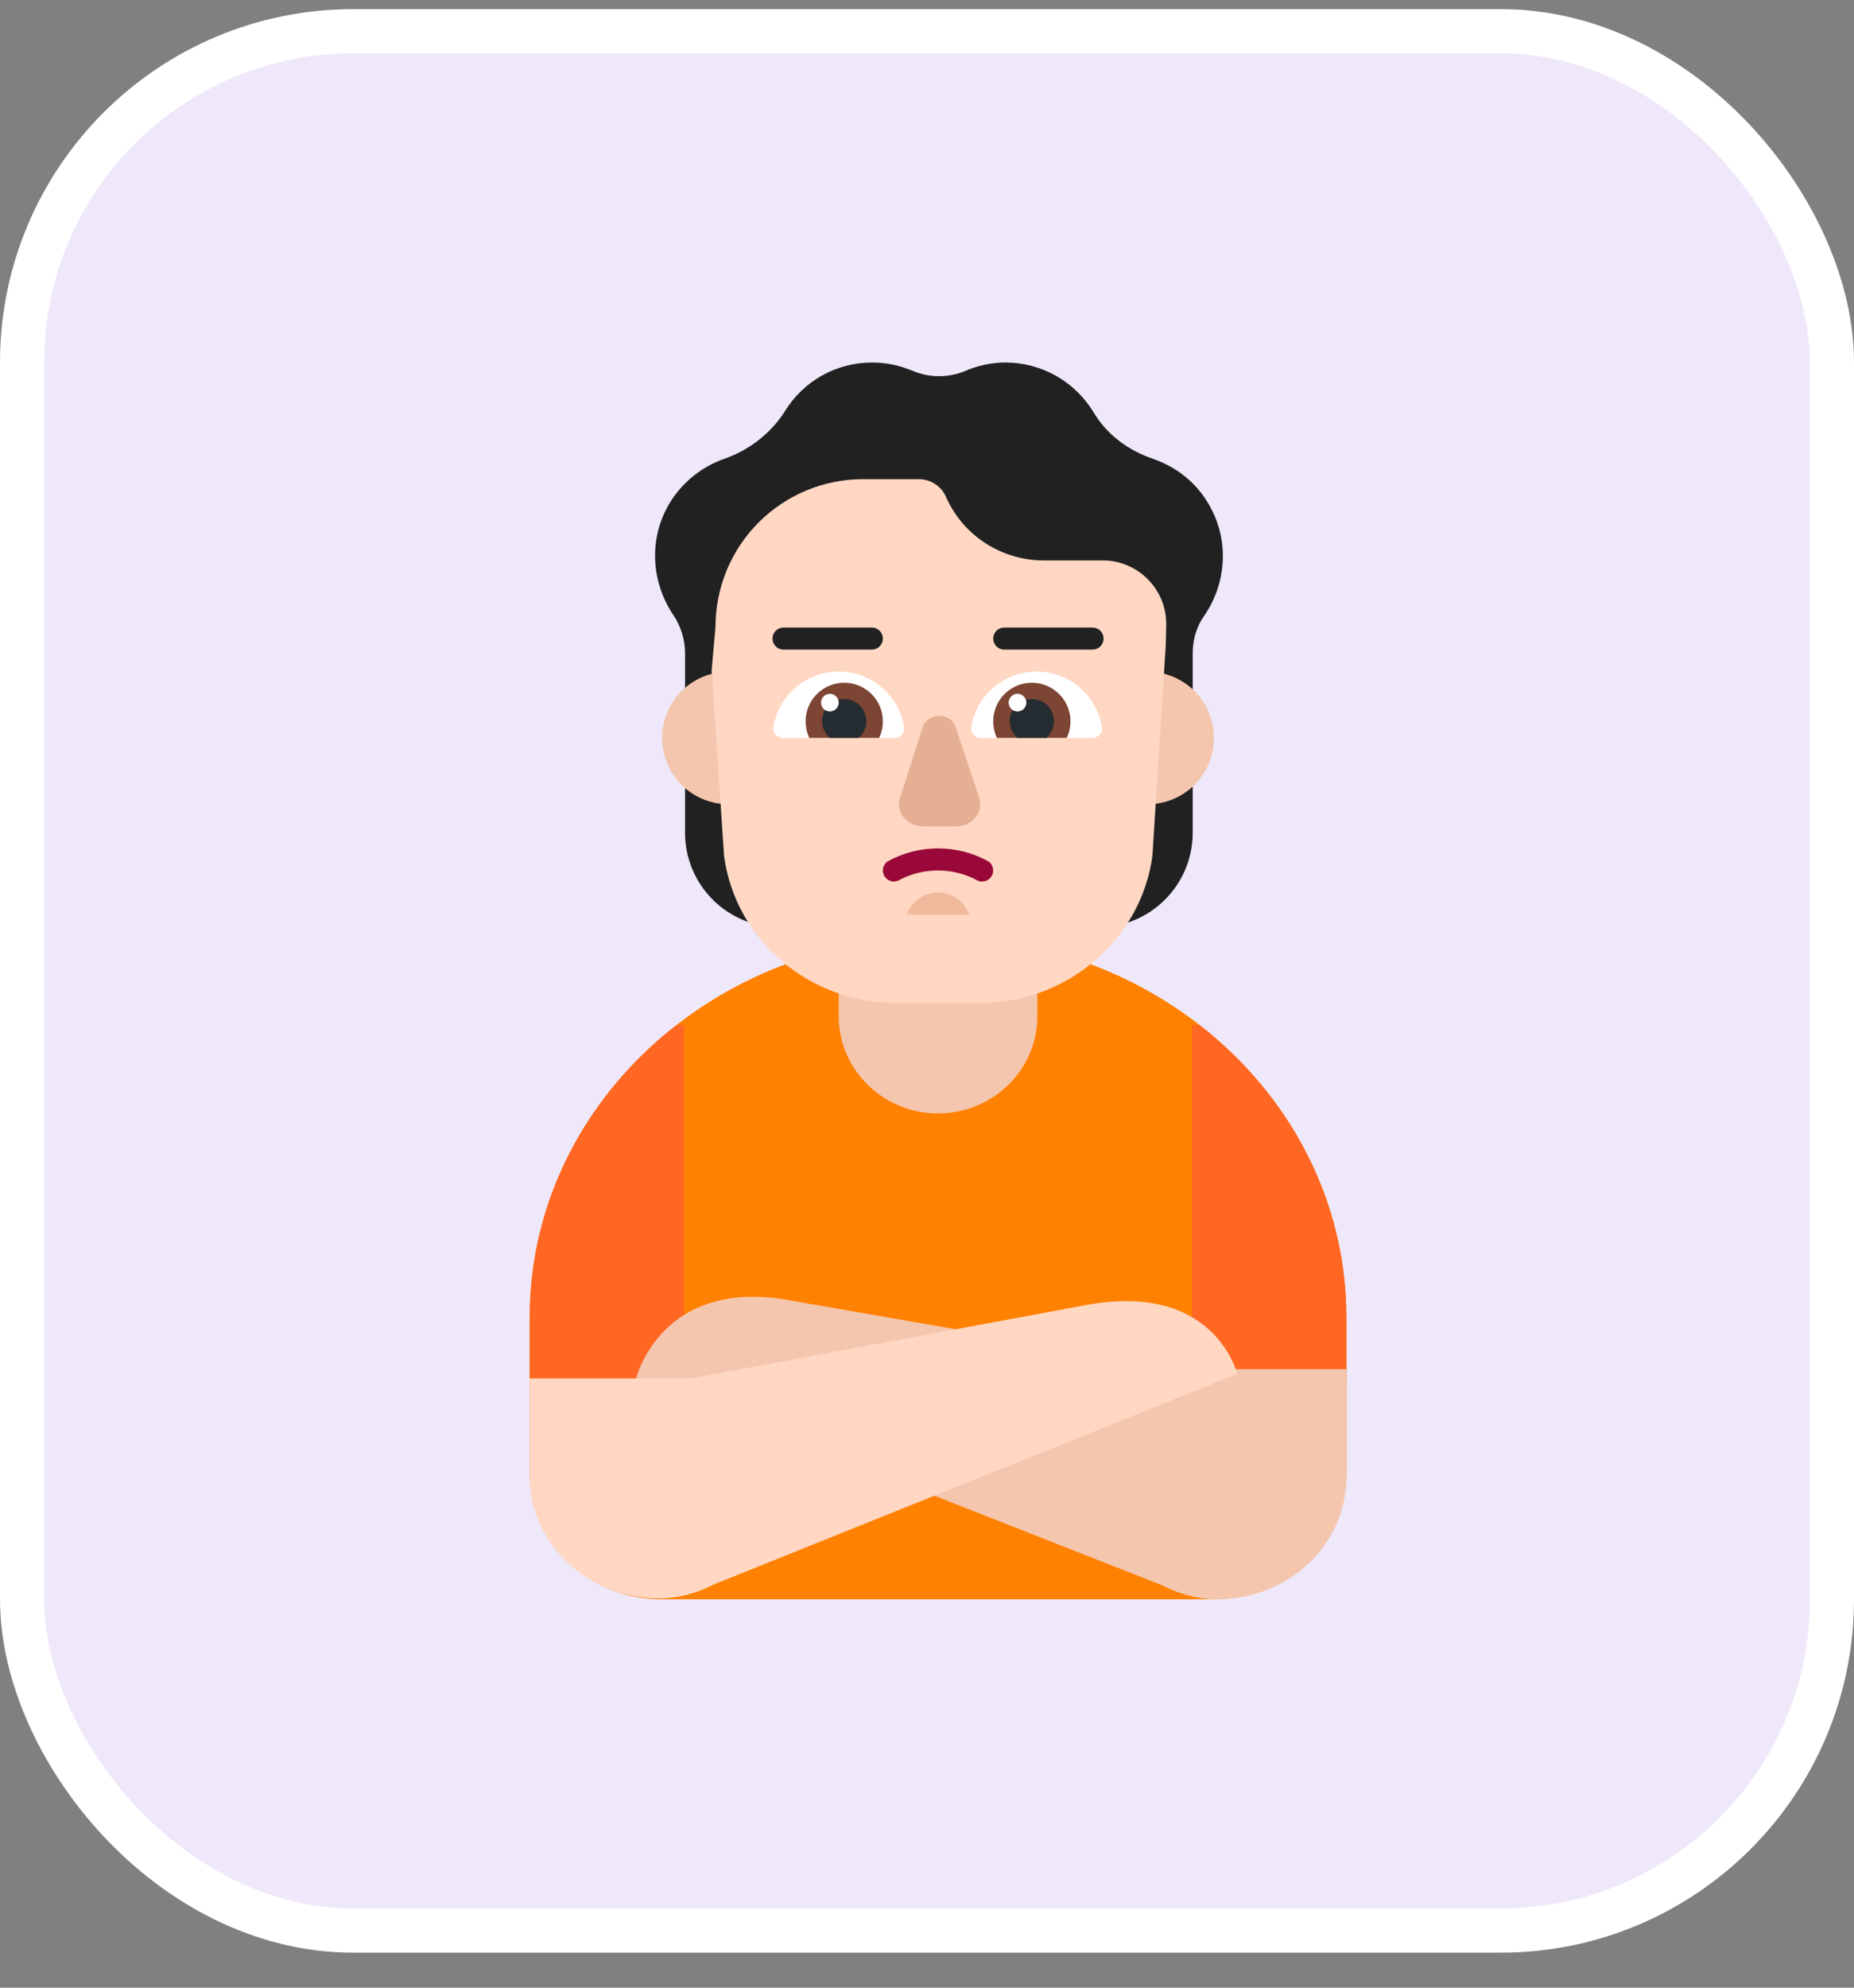 <svg width="42" height="45" viewBox="0 0 42 45" fill="none" xmlns="http://www.w3.org/2000/svg">
<rect x="0" y="0" width="42" height="45" fill="#808080" stroke="none"/>
<rect x="0.5" y="0.707" width="41" height="43" rx="7.5" fill="#EEE8FA"/>
<rect x="0.5" y="0.707" width="41" height="43" rx="7.5" stroke="white"/>
<path d="M27.513 36.207C29.166 36.207 30.5 34.928 30.5 33.358V29.824C30.5 25.063 26.358 21.207 21.25 21.207C16.142 21.207 12 25.063 12 29.824V33.358C12 34.928 13.334 36.207 14.987 36.207H27.513Z" fill="#FF8101"/>
<path d="M21.25 25.207C20.007 25.207 19 24.221 19 23.004V20.41C19 19.193 20.007 18.207 21.25 18.207C22.493 18.207 23.5 19.193 23.5 20.41V23.004C23.5 24.221 22.493 25.207 21.25 25.207Z" fill="#F4C6AD"/>
<path d="M15.5 31.207H12V29.824C12 27.164 13.292 24.787 15.324 23.207H15.5V31.207ZM27 31.207H30.5V29.824C30.5 27.164 29.207 24.787 27.176 23.207H27V31.207Z" fill="#FF6723"/>
<path d="M27.389 11.427C27.099 10.917 26.639 10.567 26.119 10.387C25.559 10.197 25.069 9.837 24.769 9.327C24.561 8.986 24.269 8.703 23.92 8.507C23.572 8.311 23.179 8.208 22.779 8.207C22.459 8.207 22.149 8.277 21.869 8.397C21.489 8.557 21.059 8.557 20.679 8.397C20.389 8.277 20.089 8.207 19.759 8.207C18.929 8.207 18.199 8.637 17.789 9.297C17.469 9.807 16.979 10.187 16.409 10.387C15.869 10.577 15.399 10.957 15.109 11.497C14.689 12.287 14.779 13.217 15.249 13.917C15.419 14.167 15.519 14.477 15.519 14.777V18.857C15.519 19.767 16.099 20.577 16.959 20.877L18.809 21.517V14.247C18.949 14.107 19.079 13.947 19.179 13.757C19.349 13.467 19.439 13.157 19.479 12.847C19.799 12.887 20.123 12.86 20.431 12.767C20.74 12.674 21.025 12.517 21.269 12.307C21.679 12.657 22.199 12.867 22.779 12.867C22.869 12.867 22.959 12.857 23.059 12.847C23.089 13.157 23.189 13.467 23.359 13.757C23.469 13.937 23.589 14.097 23.729 14.247V21.517L25.579 20.877C26.439 20.577 27.019 19.767 27.019 18.857V14.787C27.019 14.477 27.109 14.177 27.289 13.927C27.779 13.207 27.859 12.237 27.389 11.427Z" fill="#212121"/>
<path d="M18 16.707C18 17.105 17.842 17.486 17.561 17.768C17.279 18.049 16.898 18.207 16.5 18.207C16.102 18.207 15.721 18.049 15.439 17.768C15.158 17.486 15 17.105 15 16.707C15 16.309 15.158 15.928 15.439 15.646C15.721 15.365 16.102 15.207 16.5 15.207C16.898 15.207 17.279 15.365 17.561 15.646C17.842 15.928 18 16.309 18 16.707ZM27.5 16.707C27.5 17.105 27.342 17.486 27.061 17.768C26.779 18.049 26.398 18.207 26 18.207C25.602 18.207 25.221 18.049 24.939 17.768C24.658 17.486 24.5 17.105 24.5 16.707C24.5 16.309 24.658 15.928 24.939 15.646C25.221 15.365 25.602 15.207 26 15.207C26.398 15.207 26.779 15.365 27.061 15.646C27.342 15.928 27.5 16.309 27.5 16.707Z" fill="#F4C6AD"/>
<path d="M19.549 10.848C18.663 10.848 17.814 11.2 17.187 11.826C16.561 12.452 16.209 13.302 16.209 14.188L16.121 15.18L16.403 19.385C16.667 21.294 18.331 22.708 20.311 22.708H22.198C24.168 22.708 25.842 21.284 26.106 19.385L26.409 14.601L26.419 14.178C26.426 13.985 26.394 13.793 26.325 13.613C26.256 13.433 26.151 13.268 26.018 13.13C25.884 12.991 25.724 12.88 25.547 12.804C25.37 12.728 25.179 12.688 24.986 12.688H23.649C22.699 12.688 21.829 12.138 21.439 11.268C21.389 11.144 21.303 11.039 21.193 10.964C21.082 10.889 20.952 10.849 20.819 10.848H19.549Z" fill="#FFD7C2"/>
<path d="M22.249 19.958C22.197 19.958 22.146 19.942 22.104 19.912C21.839 19.777 21.546 19.707 21.248 19.707C20.951 19.707 20.658 19.777 20.393 19.912C20.339 19.95 20.272 19.965 20.207 19.953C20.142 19.942 20.084 19.905 20.046 19.851C20.008 19.797 19.993 19.731 20.003 19.666C20.014 19.601 20.05 19.543 20.104 19.504C20.454 19.309 20.849 19.207 21.249 19.207C21.65 19.207 22.044 19.309 22.395 19.504C22.438 19.535 22.47 19.579 22.486 19.629C22.503 19.679 22.503 19.733 22.487 19.784C22.471 19.834 22.439 19.878 22.396 19.909C22.353 19.94 22.302 19.957 22.249 19.957V19.958Z" fill="#990838"/>
<path d="M20.901 16.47L20.391 18.055C20.281 18.377 20.541 18.707 20.901 18.707H21.671C22.031 18.707 22.291 18.378 22.181 18.055L21.651 16.47C21.541 16.119 21.021 16.119 20.901 16.47Z" fill="#E5AF93"/>
<path d="M17.99 29.457L26.85 30.997H30.5V33.447C30.5 34.327 30.05 35.157 29.3 35.677C28.79 36.027 28.18 36.207 27.57 36.207H27.56C27.13 36.207 26.71 36.087 26.32 35.887L14.41 31.207C14.41 31.207 14.98 28.857 17.99 29.457Z" fill="#F4C6AD"/>
<path d="M24.51 29.563L15.65 31.207H12V33.427C12 34.307 12.45 35.137 13.2 35.657C13.71 36.007 14.32 36.187 14.93 36.187H14.94C15.37 36.187 15.79 36.067 16.18 35.867L28.03 31.103C28.02 31.103 27.52 28.963 24.51 29.563Z" fill="#FFD7C2"/>
<path d="M20.48 16.459C20.502 16.595 20.388 16.708 20.25 16.708H17.75C17.612 16.708 17.498 16.595 17.52 16.459C17.578 16.108 17.759 15.789 18.03 15.559C18.301 15.329 18.645 15.203 19 15.203C19.356 15.203 19.7 15.329 19.971 15.559C20.242 15.789 20.422 16.108 20.48 16.459ZM24.962 16.459C24.985 16.595 24.87 16.708 24.732 16.708H22.232C22.094 16.708 21.98 16.595 22.002 16.459C22.06 16.108 22.241 15.789 22.512 15.559C22.783 15.329 23.127 15.203 23.482 15.203C23.838 15.203 24.182 15.329 24.453 15.559C24.724 15.789 24.904 16.108 24.962 16.459Z" fill="white"/>
<path d="M20 16.331C20 16.465 19.97 16.592 19.916 16.706H18.334C18.278 16.588 18.249 16.458 18.25 16.327C18.251 16.196 18.281 16.066 18.339 15.948C18.396 15.831 18.479 15.727 18.582 15.646C18.685 15.564 18.805 15.507 18.933 15.478C19.061 15.45 19.194 15.45 19.321 15.479C19.449 15.509 19.569 15.567 19.671 15.649C19.774 15.73 19.856 15.834 19.913 15.952C19.97 16.07 20 16.2 20 16.331ZM24.25 16.331C24.25 16.465 24.22 16.592 24.166 16.706H22.584C22.528 16.588 22.499 16.458 22.5 16.327C22.501 16.196 22.531 16.066 22.589 15.948C22.646 15.831 22.729 15.727 22.832 15.646C22.935 15.564 23.055 15.507 23.183 15.478C23.311 15.45 23.444 15.45 23.571 15.479C23.699 15.509 23.819 15.567 23.921 15.649C24.024 15.73 24.106 15.834 24.163 15.952C24.22 16.07 24.25 16.2 24.25 16.331Z" fill="#7D4533"/>
<path d="M19.625 16.326C19.625 16.398 19.609 16.47 19.579 16.535C19.549 16.601 19.505 16.659 19.45 16.706H18.8C18.722 16.64 18.666 16.551 18.64 16.452C18.613 16.353 18.618 16.248 18.654 16.152C18.689 16.056 18.754 15.973 18.838 15.915C18.922 15.857 19.022 15.826 19.125 15.826C19.257 15.826 19.385 15.879 19.478 15.973C19.572 16.066 19.625 16.194 19.625 16.326ZM23.875 16.326C23.875 16.398 23.859 16.47 23.829 16.535C23.799 16.601 23.755 16.659 23.7 16.706H23.05C22.972 16.64 22.916 16.551 22.89 16.452C22.863 16.353 22.868 16.248 22.904 16.152C22.939 16.056 23.004 15.973 23.088 15.915C23.172 15.857 23.272 15.826 23.375 15.826C23.507 15.826 23.635 15.879 23.728 15.973C23.822 16.066 23.875 16.194 23.875 16.326Z" fill="#252C32"/>
<path d="M18.8 16.107C18.853 16.107 18.904 16.086 18.941 16.049C18.979 16.011 19 15.96 19 15.907C19 15.854 18.979 15.803 18.941 15.766C18.904 15.728 18.853 15.707 18.8 15.707C18.747 15.707 18.696 15.728 18.658 15.766C18.621 15.803 18.6 15.854 18.6 15.907C18.6 15.96 18.621 16.011 18.658 16.049C18.696 16.086 18.747 16.107 18.8 16.107ZM23.05 16.107C23.103 16.107 23.154 16.086 23.191 16.049C23.229 16.011 23.25 15.96 23.25 15.907C23.25 15.854 23.229 15.803 23.191 15.766C23.154 15.728 23.103 15.707 23.05 15.707C22.997 15.707 22.946 15.728 22.908 15.766C22.871 15.803 22.85 15.854 22.85 15.907C22.85 15.96 22.871 16.011 22.908 16.049C22.946 16.086 22.997 16.107 23.05 16.107Z" fill="white"/>
<path d="M21.957 20.707H20.543C20.595 20.561 20.691 20.434 20.817 20.345C20.944 20.255 21.095 20.207 21.25 20.207C21.405 20.207 21.556 20.255 21.683 20.345C21.809 20.434 21.905 20.561 21.957 20.707Z" fill="#F1B99B"/>
<path d="M17.75 14.207C17.684 14.207 17.62 14.233 17.573 14.28C17.526 14.327 17.5 14.391 17.5 14.457C17.5 14.523 17.526 14.587 17.573 14.634C17.62 14.681 17.684 14.707 17.75 14.707H19.75C19.816 14.707 19.88 14.681 19.927 14.634C19.974 14.587 20 14.523 20 14.457C20 14.391 19.974 14.327 19.927 14.28C19.88 14.233 19.816 14.207 19.75 14.207H17.75ZM22.75 14.207C22.684 14.207 22.62 14.233 22.573 14.28C22.526 14.327 22.5 14.391 22.5 14.457C22.5 14.523 22.526 14.587 22.573 14.634C22.62 14.681 22.684 14.707 22.75 14.707H24.75C24.816 14.707 24.88 14.681 24.927 14.634C24.974 14.587 25 14.523 25 14.457C25 14.391 24.974 14.327 24.927 14.28C24.88 14.233 24.816 14.207 24.75 14.207H22.75Z" fill="#212121"/>
</svg>
